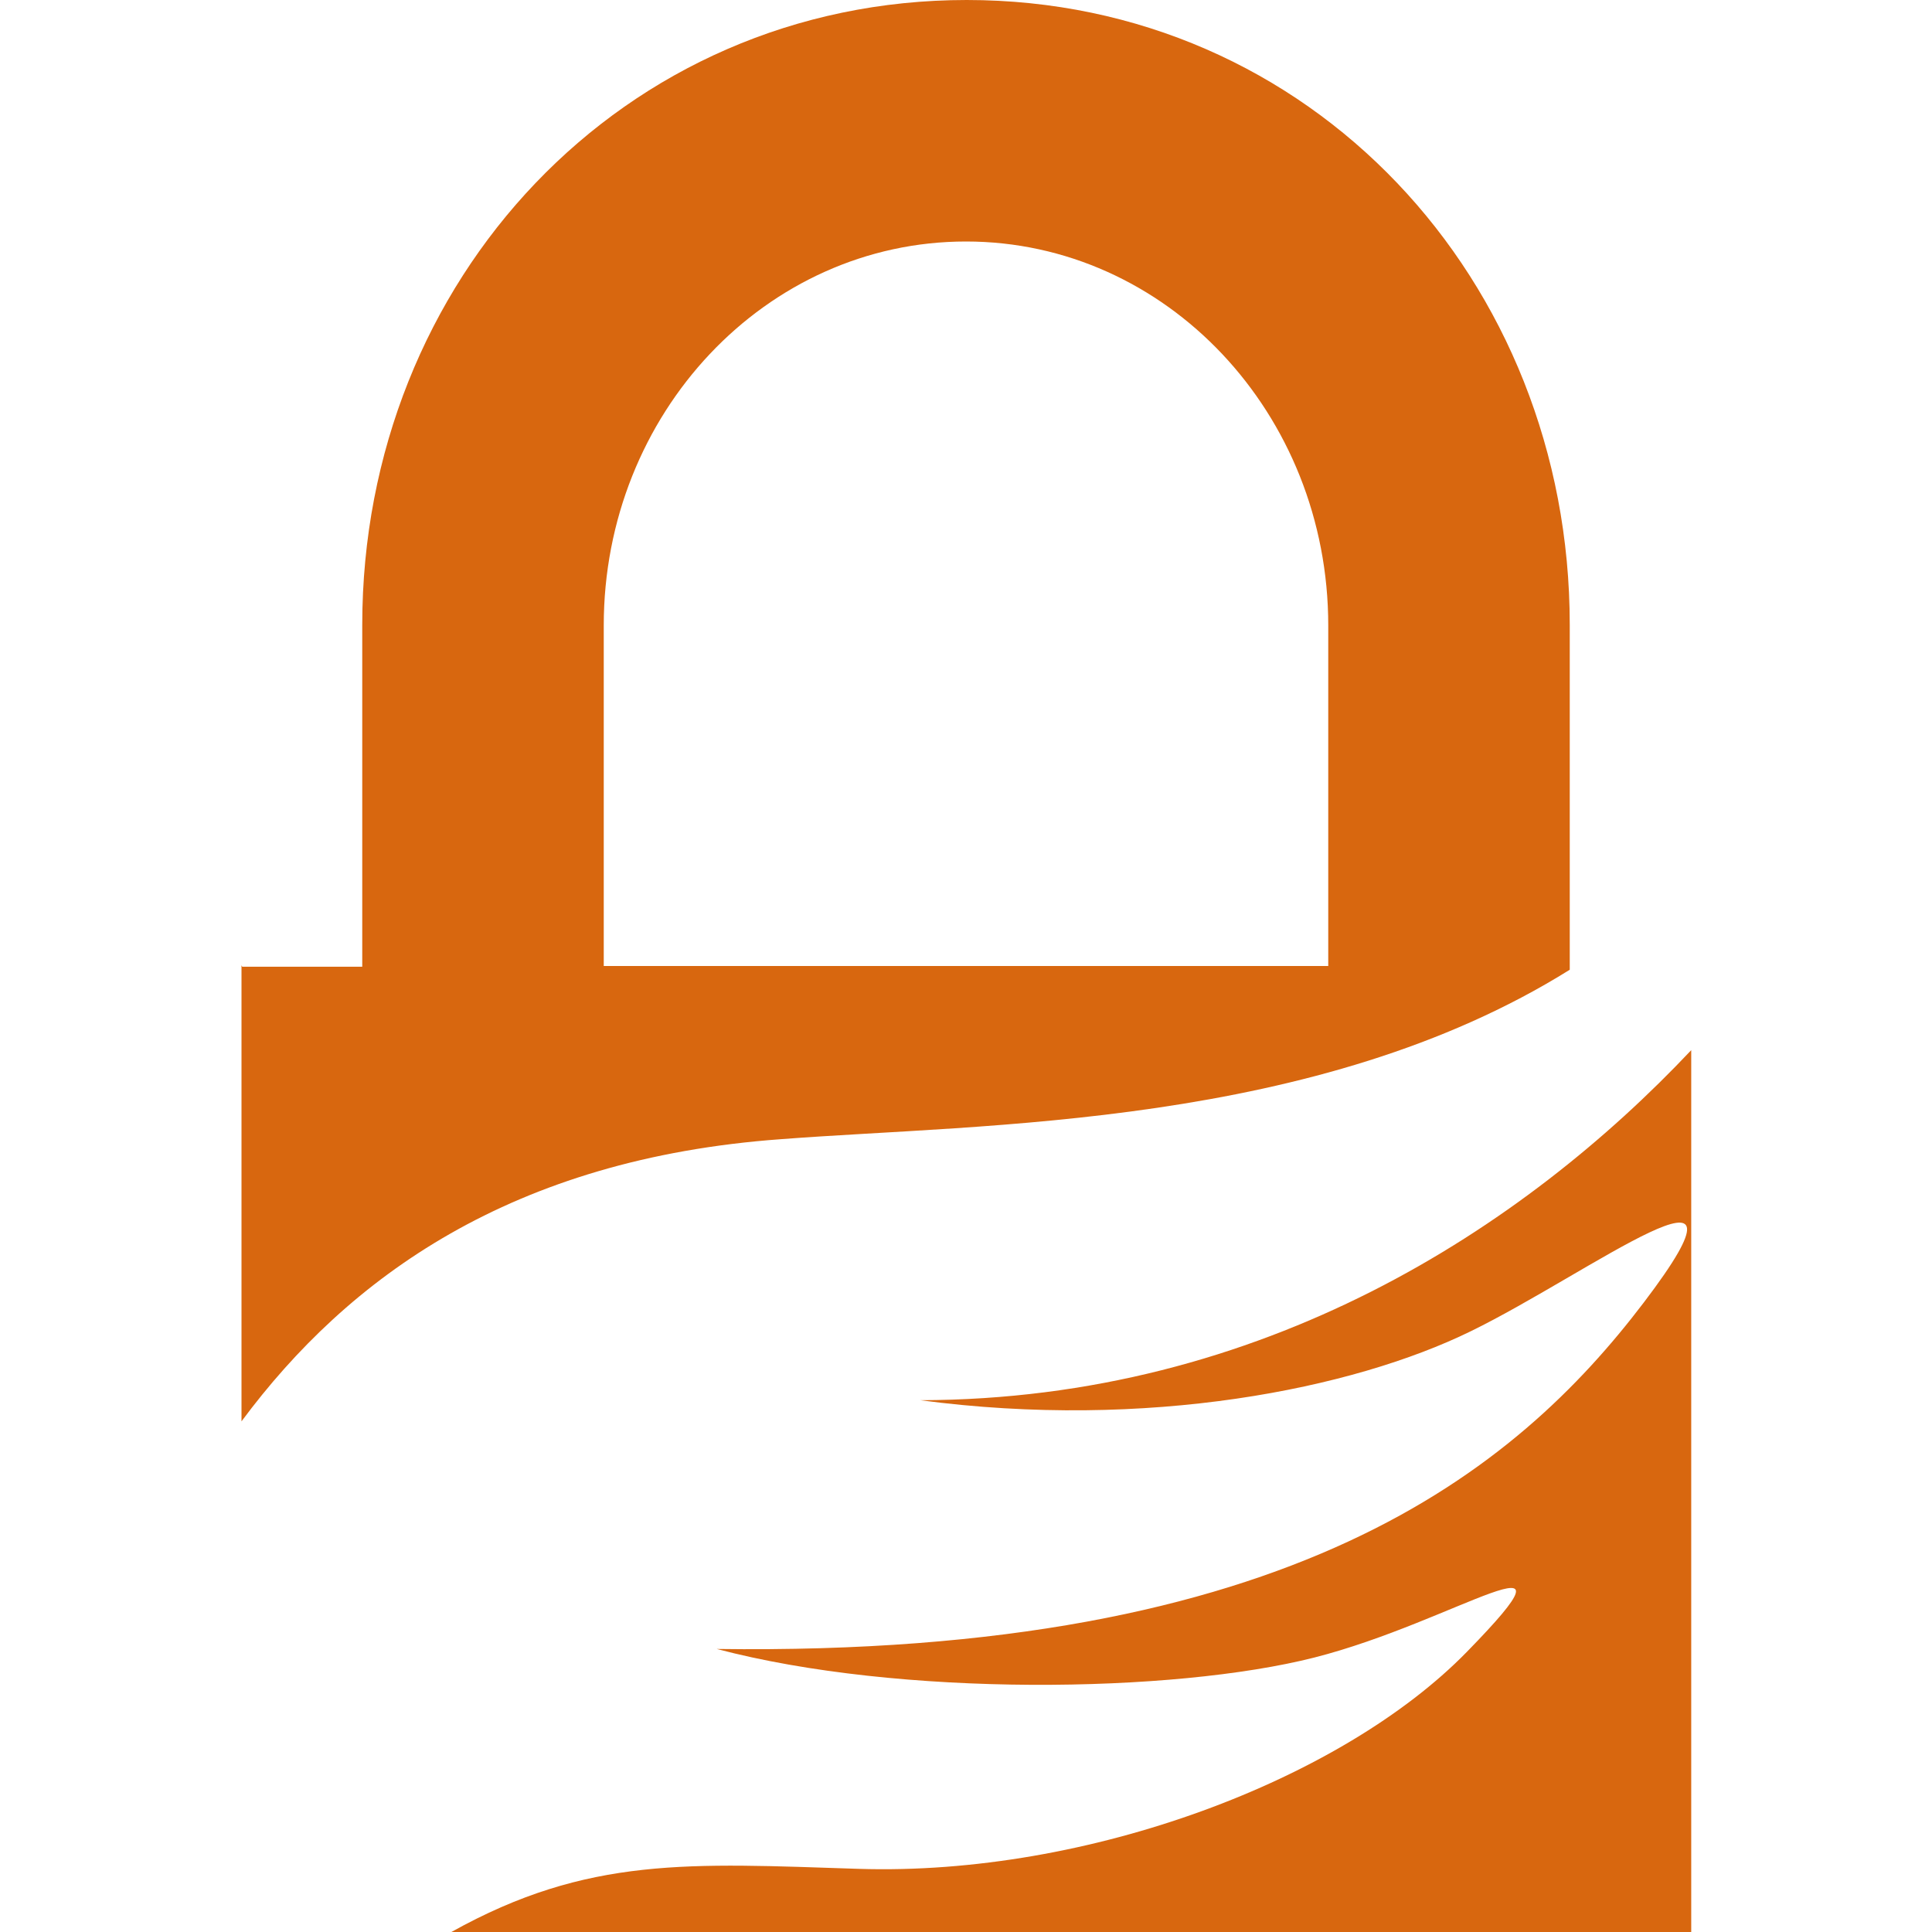 <svg xmlns="http://www.w3.org/2000/svg" width="16" height="16" version="1.1">
 <defs>
  <style id="current-color-scheme" type="text/css">
   .ColorScheme-Text { color:#d8670f; } .ColorScheme-Highlight { color:#4285f4; } .ColorScheme-NeutralText { color:#ff9800; } .ColorScheme-PositiveText { color:#4caf50; } .ColorScheme-NegativeText { color:#f44336; }
  </style>
 </defs>
 <path style="fill:currentColor;fill-rule:evenodd" class="ColorScheme-Text" d="M 8.006 0 C 5.159 0 3 2.317 3 5.174 L 3 8.006 L 2.006 8.006 L 2 7.994 L 2 11.771 C 2.883 10.581 4.237 9.595 6.471 9.434 C 8.156 9.304 10.904 9.34 13 8.031 L 13 5.174 C 13 2.317 10.853 0 8.006 0 z M 8 2 C 9.657 2 11 3.424 11 5.18 L 11 8 L 5 8 L 5 5.18 C 5 3.424 6.343 2 8 2 z M 14.006 8.697 C 12.621 10.166 10.46 11.59 7.621 11.596 C 9.497 11.845 11.202 11.504 12.18 11.025 C 13.158 10.548 14.667 9.401 13.613 10.787 C 12.559 12.173 10.704 13.721 5.936 13.656 C 7.45 14.056 9.714 14.024 10.885 13.727 C 12.055 13.429 13.182 12.621 12.148 13.68 C 11.115 14.738 9.014 15.537 7.111 15.477 C 5.714 15.432 4.87 15.369 3.738 16 L 14.006 16 L 14.006 8.697 z"/>
</svg>
